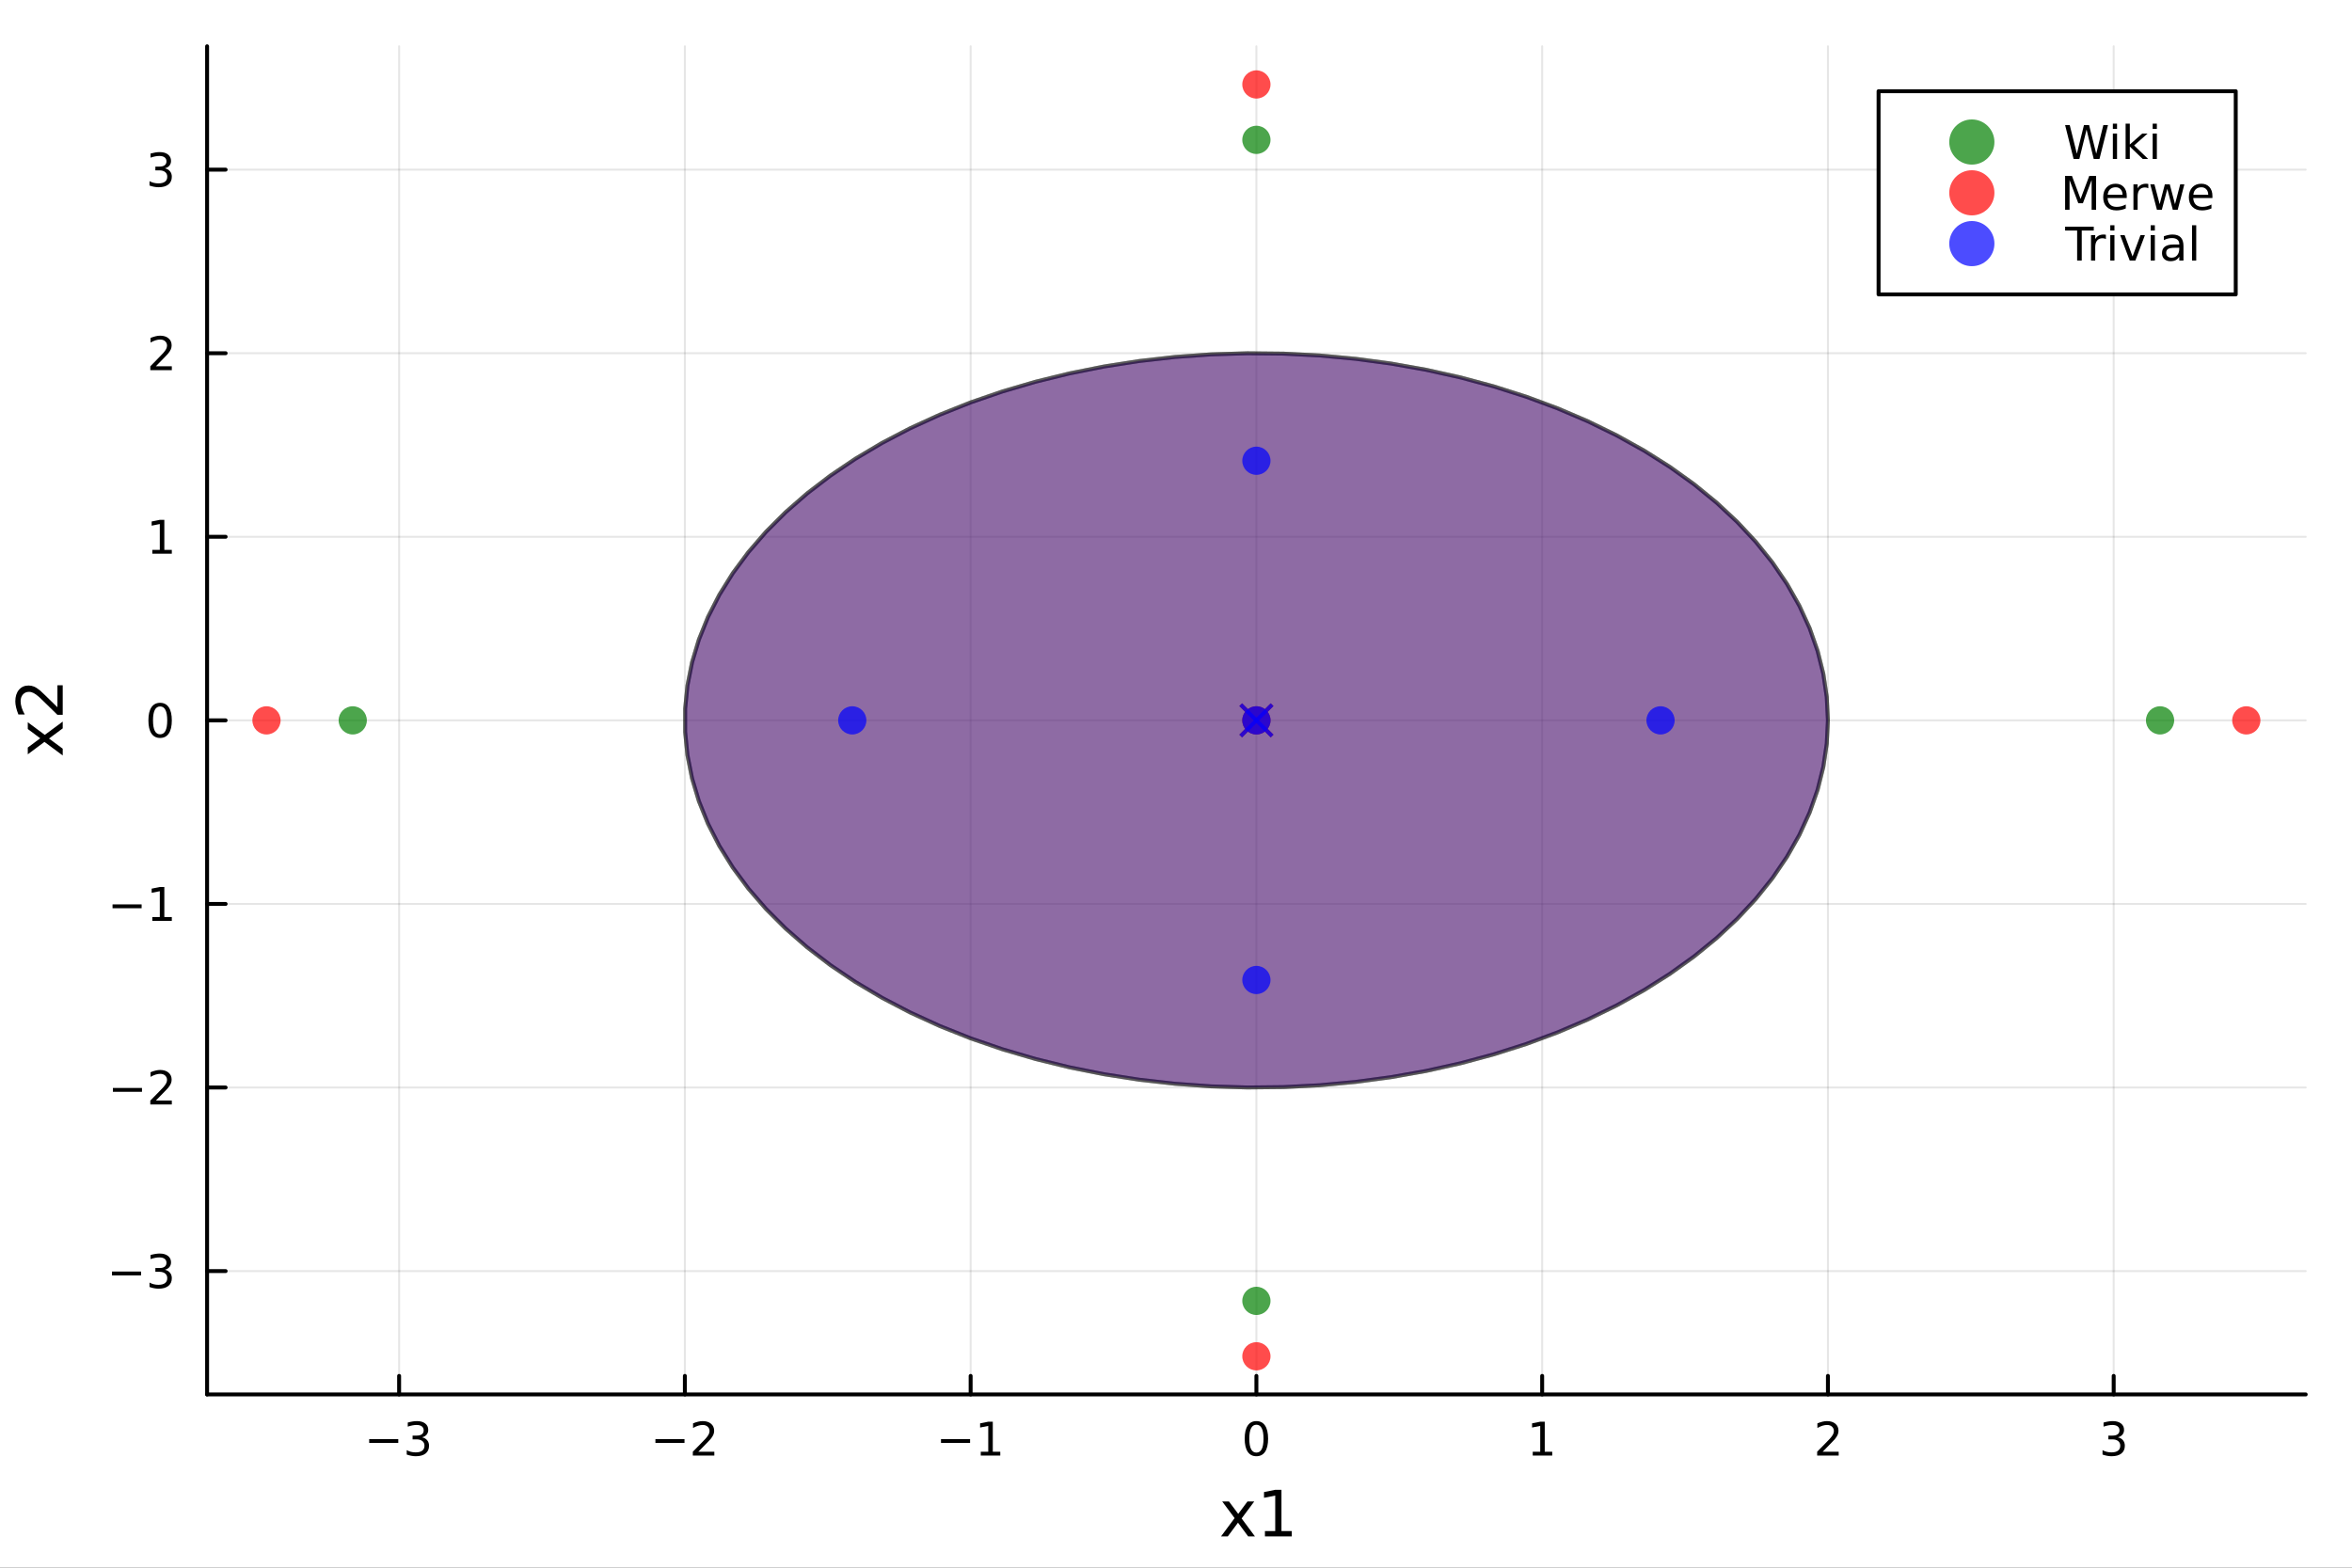 <?xml version="1.0" encoding="utf-8"?>
<svg xmlns="http://www.w3.org/2000/svg" xmlns:xlink="http://www.w3.org/1999/xlink" width="600" height="400" viewBox="0 0 2400 1600">
<rect x="0" y="0" width="2400" height="1600" fill="#333333" stroke="none"/>
<defs>
  <clipPath id="clip300">
    <rect x="0" y="0" width="2400" height="1600"/>
  </clipPath>
</defs>
<path clip-path="url(#clip300)" d="M0 1600 L2400 1600 L2400 0 L0 0  Z" fill="#ffffff" fill-rule="evenodd" fill-opacity="1"/>
<defs>
  <clipPath id="clip301">
    <rect x="480" y="0" width="1681" height="1600"/>
  </clipPath>
</defs>
<path clip-path="url(#clip300)" d="M211.325 1423.18 L2352.76 1423.18 L2352.76 47.244 L211.325 47.244  Z" fill="#ffffff" fill-rule="evenodd" fill-opacity="1"/>
<defs>
  <clipPath id="clip302">
    <rect x="211" y="47" width="2142" height="1377"/>
  </clipPath>
</defs>
<polyline clip-path="url(#clip302)" style="stroke:#000000; stroke-linecap:round; stroke-linejoin:round; stroke-width:2; stroke-opacity:0.1; fill:none" points="407.26,1423.18 407.26,47.244 "/>
<polyline clip-path="url(#clip302)" style="stroke:#000000; stroke-linecap:round; stroke-linejoin:round; stroke-width:2; stroke-opacity:0.1; fill:none" points="698.854,1423.18 698.854,47.244 "/>
<polyline clip-path="url(#clip302)" style="stroke:#000000; stroke-linecap:round; stroke-linejoin:round; stroke-width:2; stroke-opacity:0.1; fill:none" points="990.447,1423.18 990.447,47.244 "/>
<polyline clip-path="url(#clip302)" style="stroke:#000000; stroke-linecap:round; stroke-linejoin:round; stroke-width:2; stroke-opacity:0.1; fill:none" points="1282.04,1423.18 1282.04,47.244 "/>
<polyline clip-path="url(#clip302)" style="stroke:#000000; stroke-linecap:round; stroke-linejoin:round; stroke-width:2; stroke-opacity:0.1; fill:none" points="1573.63,1423.18 1573.63,47.244 "/>
<polyline clip-path="url(#clip302)" style="stroke:#000000; stroke-linecap:round; stroke-linejoin:round; stroke-width:2; stroke-opacity:0.1; fill:none" points="1865.23,1423.18 1865.23,47.244 "/>
<polyline clip-path="url(#clip302)" style="stroke:#000000; stroke-linecap:round; stroke-linejoin:round; stroke-width:2; stroke-opacity:0.1; fill:none" points="2156.82,1423.18 2156.82,47.244 "/>
<polyline clip-path="url(#clip302)" style="stroke:#000000; stroke-linecap:round; stroke-linejoin:round; stroke-width:2; stroke-opacity:0.1; fill:none" points="211.325,1297.29 2352.76,1297.29 "/>
<polyline clip-path="url(#clip302)" style="stroke:#000000; stroke-linecap:round; stroke-linejoin:round; stroke-width:2; stroke-opacity:0.1; fill:none" points="211.325,1109.93 2352.76,1109.93 "/>
<polyline clip-path="url(#clip302)" style="stroke:#000000; stroke-linecap:round; stroke-linejoin:round; stroke-width:2; stroke-opacity:0.1; fill:none" points="211.325,922.57 2352.76,922.57 "/>
<polyline clip-path="url(#clip302)" style="stroke:#000000; stroke-linecap:round; stroke-linejoin:round; stroke-width:2; stroke-opacity:0.1; fill:none" points="211.325,735.212 2352.76,735.212 "/>
<polyline clip-path="url(#clip302)" style="stroke:#000000; stroke-linecap:round; stroke-linejoin:round; stroke-width:2; stroke-opacity:0.1; fill:none" points="211.325,547.854 2352.76,547.854 "/>
<polyline clip-path="url(#clip302)" style="stroke:#000000; stroke-linecap:round; stroke-linejoin:round; stroke-width:2; stroke-opacity:0.1; fill:none" points="211.325,360.496 2352.76,360.496 "/>
<polyline clip-path="url(#clip302)" style="stroke:#000000; stroke-linecap:round; stroke-linejoin:round; stroke-width:2; stroke-opacity:0.1; fill:none" points="211.325,173.139 2352.76,173.139 "/>
<polyline clip-path="url(#clip300)" style="stroke:#000000; stroke-linecap:round; stroke-linejoin:round; stroke-width:4; stroke-opacity:1; fill:none" points="211.325,1423.18 2352.76,1423.18 "/>
<polyline clip-path="url(#clip300)" style="stroke:#000000; stroke-linecap:round; stroke-linejoin:round; stroke-width:4; stroke-opacity:1; fill:none" points="407.26,1423.18 407.26,1404.28 "/>
<polyline clip-path="url(#clip300)" style="stroke:#000000; stroke-linecap:round; stroke-linejoin:round; stroke-width:4; stroke-opacity:1; fill:none" points="698.854,1423.18 698.854,1404.28 "/>
<polyline clip-path="url(#clip300)" style="stroke:#000000; stroke-linecap:round; stroke-linejoin:round; stroke-width:4; stroke-opacity:1; fill:none" points="990.447,1423.18 990.447,1404.28 "/>
<polyline clip-path="url(#clip300)" style="stroke:#000000; stroke-linecap:round; stroke-linejoin:round; stroke-width:4; stroke-opacity:1; fill:none" points="1282.04,1423.18 1282.04,1404.28 "/>
<polyline clip-path="url(#clip300)" style="stroke:#000000; stroke-linecap:round; stroke-linejoin:round; stroke-width:4; stroke-opacity:1; fill:none" points="1573.63,1423.18 1573.63,1404.28 "/>
<polyline clip-path="url(#clip300)" style="stroke:#000000; stroke-linecap:round; stroke-linejoin:round; stroke-width:4; stroke-opacity:1; fill:none" points="1865.23,1423.18 1865.23,1404.28 "/>
<polyline clip-path="url(#clip300)" style="stroke:#000000; stroke-linecap:round; stroke-linejoin:round; stroke-width:4; stroke-opacity:1; fill:none" points="2156.82,1423.18 2156.82,1404.28 "/>
<path clip-path="url(#clip300)" d="M376.728 1468.75 L406.404 1468.75 L406.404 1472.69 L376.728 1472.69 L376.728 1468.75 Z" fill="#000000" fill-rule="nonzero" fill-opacity="1" /><path clip-path="url(#clip300)" d="M430.663 1466.95 Q434.019 1467.66 435.894 1469.93 Q437.792 1472.2 437.792 1475.53 Q437.792 1480.65 434.274 1483.45 Q430.755 1486.25 424.274 1486.25 Q422.098 1486.25 419.783 1485.81 Q417.492 1485.39 415.038 1484.54 L415.038 1480.02 Q416.982 1481.16 419.297 1481.74 Q421.612 1482.32 424.135 1482.32 Q428.533 1482.32 430.825 1480.58 Q433.14 1478.84 433.14 1475.53 Q433.14 1472.48 430.987 1470.77 Q428.857 1469.03 425.038 1469.03 L421.01 1469.03 L421.01 1465.19 L425.223 1465.19 Q428.672 1465.19 430.501 1463.82 Q432.329 1462.43 432.329 1459.84 Q432.329 1457.18 430.431 1455.77 Q428.556 1454.33 425.038 1454.33 Q423.117 1454.33 420.917 1454.75 Q418.718 1455.16 416.08 1456.04 L416.08 1451.88 Q418.742 1451.14 421.056 1450.77 Q423.394 1450.39 425.454 1450.39 Q430.779 1450.39 433.88 1452.83 Q436.982 1455.23 436.982 1459.35 Q436.982 1462.22 435.339 1464.21 Q433.695 1466.18 430.663 1466.95 Z" fill="#000000" fill-rule="nonzero" fill-opacity="1" /><path clip-path="url(#clip300)" d="M668.796 1468.75 L698.472 1468.75 L698.472 1472.69 L668.796 1472.69 L668.796 1468.75 Z" fill="#000000" fill-rule="nonzero" fill-opacity="1" /><path clip-path="url(#clip300)" d="M712.592 1481.64 L728.911 1481.64 L728.911 1485.58 L706.967 1485.58 L706.967 1481.64 Q709.629 1478.89 714.212 1474.26 Q718.819 1469.61 719.999 1468.27 Q722.245 1465.74 723.124 1464.01 Q724.027 1462.25 724.027 1460.56 Q724.027 1457.8 722.083 1456.07 Q720.161 1454.33 717.059 1454.33 Q714.86 1454.33 712.407 1455.09 Q709.976 1455.86 707.198 1457.41 L707.198 1452.69 Q710.022 1451.55 712.476 1450.97 Q714.93 1450.39 716.967 1450.39 Q722.337 1450.39 725.532 1453.08 Q728.726 1455.77 728.726 1460.26 Q728.726 1462.39 727.916 1464.31 Q727.129 1466.2 725.022 1468.8 Q724.444 1469.47 721.342 1472.69 Q718.24 1475.88 712.592 1481.64 Z" fill="#000000" fill-rule="nonzero" fill-opacity="1" /><path clip-path="url(#clip300)" d="M960.204 1468.75 L989.88 1468.75 L989.88 1472.69 L960.204 1472.69 L960.204 1468.75 Z" fill="#000000" fill-rule="nonzero" fill-opacity="1" /><path clip-path="url(#clip300)" d="M1000.78 1481.64 L1008.42 1481.64 L1008.42 1455.28 L1000.11 1456.95 L1000.11 1452.69 L1008.38 1451.02 L1013.05 1451.02 L1013.05 1481.64 L1020.69 1481.64 L1020.69 1485.58 L1000.78 1485.58 L1000.78 1481.64 Z" fill="#000000" fill-rule="nonzero" fill-opacity="1" /><path clip-path="url(#clip300)" d="M1282.04 1454.1 Q1278.43 1454.1 1276.6 1457.66 Q1274.79 1461.2 1274.79 1468.33 Q1274.79 1475.44 1276.6 1479.01 Q1278.43 1482.55 1282.04 1482.55 Q1285.67 1482.55 1287.48 1479.01 Q1289.31 1475.44 1289.31 1468.33 Q1289.31 1461.2 1287.48 1457.66 Q1285.67 1454.1 1282.04 1454.1 M1282.04 1450.39 Q1287.85 1450.39 1290.91 1455 Q1293.98 1459.58 1293.98 1468.33 Q1293.98 1477.06 1290.91 1481.67 Q1287.85 1486.25 1282.04 1486.25 Q1276.23 1486.25 1273.15 1481.67 Q1270.1 1477.06 1270.1 1468.33 Q1270.1 1459.58 1273.15 1455 Q1276.23 1450.39 1282.04 1450.39 Z" fill="#000000" fill-rule="nonzero" fill-opacity="1" /><path clip-path="url(#clip300)" d="M1564.02 1481.64 L1571.65 1481.64 L1571.65 1455.28 L1563.34 1456.95 L1563.34 1452.69 L1571.61 1451.02 L1576.28 1451.02 L1576.28 1481.64 L1583.92 1481.64 L1583.92 1485.58 L1564.02 1485.58 L1564.02 1481.64 Z" fill="#000000" fill-rule="nonzero" fill-opacity="1" /><path clip-path="url(#clip300)" d="M1859.88 1481.64 L1876.2 1481.64 L1876.2 1485.58 L1854.25 1485.58 L1854.25 1481.64 Q1856.92 1478.89 1861.5 1474.26 Q1866.11 1469.61 1867.29 1468.27 Q1869.53 1465.74 1870.41 1464.01 Q1871.31 1462.25 1871.31 1460.56 Q1871.31 1457.8 1869.37 1456.07 Q1867.45 1454.33 1864.35 1454.33 Q1862.15 1454.33 1859.69 1455.09 Q1857.26 1455.86 1854.49 1457.41 L1854.49 1452.69 Q1857.31 1451.55 1859.76 1450.97 Q1862.22 1450.39 1864.25 1450.39 Q1869.63 1450.39 1872.82 1453.08 Q1876.01 1455.77 1876.01 1460.26 Q1876.01 1462.39 1875.2 1464.31 Q1874.42 1466.2 1872.31 1468.8 Q1871.73 1469.47 1868.63 1472.69 Q1865.53 1475.88 1859.88 1481.64 Z" fill="#000000" fill-rule="nonzero" fill-opacity="1" /><path clip-path="url(#clip300)" d="M2161.07 1466.95 Q2164.42 1467.66 2166.3 1469.93 Q2168.2 1472.2 2168.2 1475.53 Q2168.2 1480.65 2164.68 1483.45 Q2161.16 1486.25 2154.68 1486.25 Q2152.5 1486.25 2150.19 1485.81 Q2147.9 1485.39 2145.44 1484.54 L2145.44 1480.02 Q2147.39 1481.16 2149.7 1481.74 Q2152.02 1482.32 2154.54 1482.32 Q2158.94 1482.32 2161.23 1480.58 Q2163.54 1478.84 2163.54 1475.53 Q2163.54 1472.48 2161.39 1470.77 Q2159.26 1469.03 2155.44 1469.03 L2151.42 1469.03 L2151.42 1465.19 L2155.63 1465.19 Q2159.08 1465.19 2160.91 1463.82 Q2162.73 1462.43 2162.73 1459.84 Q2162.73 1457.18 2160.84 1455.77 Q2158.96 1454.33 2155.44 1454.33 Q2153.52 1454.33 2151.32 1454.75 Q2149.12 1455.16 2146.48 1456.04 L2146.48 1451.88 Q2149.15 1451.14 2151.46 1450.77 Q2153.8 1450.39 2155.86 1450.39 Q2161.18 1450.39 2164.29 1452.83 Q2167.39 1455.23 2167.39 1459.35 Q2167.39 1462.22 2165.74 1464.21 Q2164.1 1466.18 2161.07 1466.95 Z" fill="#000000" fill-rule="nonzero" fill-opacity="1" /><path clip-path="url(#clip300)" d="M1279.86 1532.4 L1266.97 1549.74 L1280.53 1568.04 L1273.62 1568.04 L1263.25 1554.04 L1252.87 1568.04 L1245.96 1568.04 L1259.81 1549.39 L1247.14 1532.4 L1254.05 1532.4 L1263.5 1545.1 L1272.95 1532.4 L1279.86 1532.4 Z" fill="#000000" fill-rule="nonzero" fill-opacity="1" /><path clip-path="url(#clip300)" d="M1290.75 1562.63 L1301.25 1562.63 L1301.25 1526.38 L1289.82 1528.67 L1289.82 1522.82 L1301.19 1520.52 L1307.61 1520.52 L1307.61 1562.63 L1318.12 1562.63 L1318.12 1568.04 L1290.75 1568.04 L1290.75 1562.63 Z" fill="#000000" fill-rule="nonzero" fill-opacity="1" /><polyline clip-path="url(#clip300)" style="stroke:#000000; stroke-linecap:round; stroke-linejoin:round; stroke-width:4; stroke-opacity:1; fill:none" points="211.325,1423.18 211.325,47.244 "/>
<polyline clip-path="url(#clip300)" style="stroke:#000000; stroke-linecap:round; stroke-linejoin:round; stroke-width:4; stroke-opacity:1; fill:none" points="211.325,1297.29 230.222,1297.29 "/>
<polyline clip-path="url(#clip300)" style="stroke:#000000; stroke-linecap:round; stroke-linejoin:round; stroke-width:4; stroke-opacity:1; fill:none" points="211.325,1109.93 230.222,1109.93 "/>
<polyline clip-path="url(#clip300)" style="stroke:#000000; stroke-linecap:round; stroke-linejoin:round; stroke-width:4; stroke-opacity:1; fill:none" points="211.325,922.57 230.222,922.57 "/>
<polyline clip-path="url(#clip300)" style="stroke:#000000; stroke-linecap:round; stroke-linejoin:round; stroke-width:4; stroke-opacity:1; fill:none" points="211.325,735.212 230.222,735.212 "/>
<polyline clip-path="url(#clip300)" style="stroke:#000000; stroke-linecap:round; stroke-linejoin:round; stroke-width:4; stroke-opacity:1; fill:none" points="211.325,547.854 230.222,547.854 "/>
<polyline clip-path="url(#clip300)" style="stroke:#000000; stroke-linecap:round; stroke-linejoin:round; stroke-width:4; stroke-opacity:1; fill:none" points="211.325,360.496 230.222,360.496 "/>
<polyline clip-path="url(#clip300)" style="stroke:#000000; stroke-linecap:round; stroke-linejoin:round; stroke-width:4; stroke-opacity:1; fill:none" points="211.325,173.139 230.222,173.139 "/>
<path clip-path="url(#clip300)" d="M114.26 1297.74 L143.936 1297.74 L143.936 1301.67 L114.26 1301.67 L114.26 1297.74 Z" fill="#000000" fill-rule="nonzero" fill-opacity="1" /><path clip-path="url(#clip300)" d="M168.195 1295.93 Q171.552 1296.65 173.427 1298.92 Q175.325 1301.19 175.325 1304.52 Q175.325 1309.63 171.806 1312.44 Q168.288 1315.24 161.806 1315.24 Q159.63 1315.24 157.315 1314.8 Q155.024 1314.38 152.57 1313.52 L152.57 1309.01 Q154.515 1310.14 156.829 1310.72 Q159.144 1311.3 161.667 1311.3 Q166.065 1311.3 168.357 1309.57 Q170.672 1307.83 170.672 1304.52 Q170.672 1301.46 168.519 1299.75 Q166.39 1298.01 162.57 1298.01 L158.542 1298.01 L158.542 1294.17 L162.755 1294.17 Q166.204 1294.17 168.033 1292.81 Q169.862 1291.42 169.862 1288.82 Q169.862 1286.16 167.964 1284.75 Q166.089 1283.32 162.57 1283.32 Q160.649 1283.32 158.45 1283.73 Q156.251 1284.15 153.612 1285.03 L153.612 1280.86 Q156.274 1280.12 158.589 1279.75 Q160.927 1279.38 162.987 1279.38 Q168.311 1279.38 171.413 1281.81 Q174.514 1284.22 174.514 1288.34 Q174.514 1291.21 172.871 1293.2 Q171.227 1295.17 168.195 1295.93 Z" fill="#000000" fill-rule="nonzero" fill-opacity="1" /><path clip-path="url(#clip300)" d="M115.209 1110.38 L144.885 1110.38 L144.885 1114.31 L115.209 1114.31 L115.209 1110.38 Z" fill="#000000" fill-rule="nonzero" fill-opacity="1" /><path clip-path="url(#clip300)" d="M159.005 1123.27 L175.325 1123.27 L175.325 1127.21 L153.38 1127.21 L153.38 1123.27 Q156.042 1120.52 160.626 1115.89 Q165.232 1111.24 166.413 1109.89 Q168.658 1107.37 169.538 1105.63 Q170.44 1103.87 170.44 1102.18 Q170.44 1099.43 168.496 1097.69 Q166.575 1095.96 163.473 1095.96 Q161.274 1095.96 158.82 1096.72 Q156.39 1097.49 153.612 1099.04 L153.612 1094.31 Q156.436 1093.18 158.89 1092.6 Q161.343 1092.02 163.38 1092.02 Q168.751 1092.02 171.945 1094.71 Q175.139 1097.39 175.139 1101.88 Q175.139 1104.01 174.329 1105.93 Q173.542 1107.83 171.436 1110.43 Q170.857 1111.1 167.755 1114.31 Q164.653 1117.51 159.005 1123.27 Z" fill="#000000" fill-rule="nonzero" fill-opacity="1" /><path clip-path="url(#clip300)" d="M114.839 923.021 L144.515 923.021 L144.515 926.956 L114.839 926.956 L114.839 923.021 Z" fill="#000000" fill-rule="nonzero" fill-opacity="1" /><path clip-path="url(#clip300)" d="M155.417 935.915 L163.056 935.915 L163.056 909.549 L154.746 911.216 L154.746 906.956 L163.01 905.29 L167.686 905.29 L167.686 935.915 L175.325 935.915 L175.325 939.85 L155.417 939.85 L155.417 935.915 Z" fill="#000000" fill-rule="nonzero" fill-opacity="1" /><path clip-path="url(#clip300)" d="M163.38 721.011 Q159.769 721.011 157.94 724.575 Q156.135 728.117 156.135 735.247 Q156.135 742.353 157.94 745.918 Q159.769 749.46 163.38 749.46 Q167.015 749.46 168.82 745.918 Q170.649 742.353 170.649 735.247 Q170.649 728.117 168.82 724.575 Q167.015 721.011 163.38 721.011 M163.38 717.307 Q169.19 717.307 172.246 721.913 Q175.325 726.497 175.325 735.247 Q175.325 743.973 172.246 748.58 Q169.19 753.163 163.38 753.163 Q157.57 753.163 154.491 748.58 Q151.436 743.973 151.436 735.247 Q151.436 726.497 154.491 721.913 Q157.57 717.307 163.38 717.307 Z" fill="#000000" fill-rule="nonzero" fill-opacity="1" /><path clip-path="url(#clip300)" d="M155.417 561.199 L163.056 561.199 L163.056 534.833 L154.746 536.5 L154.746 532.241 L163.01 530.574 L167.686 530.574 L167.686 561.199 L175.325 561.199 L175.325 565.134 L155.417 565.134 L155.417 561.199 Z" fill="#000000" fill-rule="nonzero" fill-opacity="1" /><path clip-path="url(#clip300)" d="M159.005 373.841 L175.325 373.841 L175.325 377.776 L153.38 377.776 L153.38 373.841 Q156.042 371.087 160.626 366.457 Q165.232 361.804 166.413 360.462 Q168.658 357.939 169.538 356.203 Q170.44 354.443 170.44 352.753 Q170.44 349.999 168.496 348.263 Q166.575 346.527 163.473 346.527 Q161.274 346.527 158.82 347.291 Q156.39 348.054 153.612 349.605 L153.612 344.883 Q156.436 343.749 158.89 343.17 Q161.343 342.591 163.38 342.591 Q168.751 342.591 171.945 345.277 Q175.139 347.962 175.139 352.453 Q175.139 354.582 174.329 356.503 Q173.542 358.402 171.436 360.994 Q170.857 361.665 167.755 364.883 Q164.653 368.077 159.005 373.841 Z" fill="#000000" fill-rule="nonzero" fill-opacity="1" /><path clip-path="url(#clip300)" d="M168.195 171.785 Q171.552 172.502 173.427 174.771 Q175.325 177.039 175.325 180.372 Q175.325 185.488 171.806 188.289 Q168.288 191.09 161.806 191.09 Q159.63 191.09 157.315 190.65 Q155.024 190.234 152.57 189.377 L152.57 184.863 Q154.515 185.997 156.829 186.576 Q159.144 187.155 161.667 187.155 Q166.065 187.155 168.357 185.419 Q170.672 183.683 170.672 180.372 Q170.672 177.317 168.519 175.604 Q166.39 173.868 162.57 173.868 L158.542 173.868 L158.542 170.025 L162.755 170.025 Q166.204 170.025 168.033 168.66 Q169.862 167.271 169.862 164.678 Q169.862 162.016 167.964 160.604 Q166.089 159.169 162.57 159.169 Q160.649 159.169 158.45 159.586 Q156.251 160.002 153.612 160.882 L153.612 156.715 Q156.274 155.974 158.589 155.604 Q160.927 155.234 162.987 155.234 Q168.311 155.234 171.413 157.664 Q174.514 160.072 174.514 164.192 Q174.514 167.062 172.871 169.053 Q171.227 171.021 168.195 171.785 Z" fill="#000000" fill-rule="nonzero" fill-opacity="1" /><path clip-path="url(#clip300)" d="M28.356 737.138 L45.703 750.028 L64.004 736.469 L64.004 743.376 L50 753.752 L64.004 764.128 L64.004 771.035 L45.353 757.19 L28.356 769.857 L28.356 762.951 L41.056 753.497 L28.356 744.044 L28.356 737.138 Z" fill="#000000" fill-rule="nonzero" fill-opacity="1" /><path clip-path="url(#clip300)" d="M58.593 721.828 L58.593 699.389 L64.004 699.389 L64.004 729.562 L58.593 729.562 Q54.806 725.902 48.44 719.6 Q42.042 713.266 40.196 711.643 Q36.727 708.556 34.34 707.346 Q31.921 706.105 29.598 706.105 Q25.81 706.105 23.423 708.778 Q21.036 711.42 21.036 715.685 Q21.036 718.709 22.086 722.083 Q23.136 725.425 25.269 729.244 L18.776 729.244 Q17.216 725.361 16.421 721.987 Q15.625 718.613 15.625 715.812 Q15.625 708.428 19.317 704.036 Q23.009 699.644 29.184 699.644 Q32.112 699.644 34.754 700.758 Q37.364 701.84 40.928 704.736 Q41.852 705.532 46.276 709.797 Q50.668 714.062 58.593 721.828 Z" fill="#000000" fill-rule="nonzero" fill-opacity="1" /><circle clip-path="url(#clip302)" cx="1282.04" cy="735.212" r="14.4" fill="#008000" fill-rule="evenodd" fill-opacity="0.7" stroke="none"/>
<circle clip-path="url(#clip302)" cx="2204.14" cy="735.212" r="14.4" fill="#008000" fill-rule="evenodd" fill-opacity="0.7" stroke="none"/>
<circle clip-path="url(#clip302)" cx="1282.04" cy="142.735" r="14.4" fill="#008000" fill-rule="evenodd" fill-opacity="0.7" stroke="none"/>
<circle clip-path="url(#clip302)" cx="359.941" cy="735.212" r="14.4" fill="#008000" fill-rule="evenodd" fill-opacity="0.7" stroke="none"/>
<circle clip-path="url(#clip302)" cx="1282.04" cy="1327.69" r="14.4" fill="#008000" fill-rule="evenodd" fill-opacity="0.7" stroke="none"/>
<path clip-path="url(#clip302)" d="M1865.23 735.212 L1864.05 711.446 L1860.54 687.776 L1854.69 664.297 L1846.54 641.103 L1836.11 618.288 L1823.45 595.944 L1808.62 574.161 L1791.66 553.027 L1772.65 532.625 L1751.66 513.04 L1728.79 494.349 L1704.11 476.629 L1677.74 459.949 L1649.77 444.378 L1620.32 429.978 L1589.51 416.807 L1557.46 404.918 L1524.3 394.359 L1490.17 385.172 L1455.2 377.395 L1419.53 371.059 L1383.31 366.189 L1346.68 362.805 L1309.79 360.921 L1272.79 360.544 L1235.82 361.675 L1199.04 364.311 L1162.6 368.44 L1126.64 374.045 L1091.3 381.106 L1056.73 389.592 L1023.07 399.469 L990.447 410.699 L959.001 423.235 L928.857 437.028 L900.134 452.021 L872.949 468.154 L847.412 485.363 L823.625 503.578 L801.683 522.726 L781.676 542.729 L763.683 563.507 L747.778 584.977 L734.024 607.052 L722.477 629.642 L713.183 652.658 L706.179 676.006 L701.494 699.593 L699.147 723.323 L699.147 747.101 L701.494 770.831 L706.179 794.418 L713.183 817.766 L722.477 840.782 L734.024 863.372 L747.778 885.447 L763.683 906.917 L781.676 927.695 L801.683 947.698 L823.625 966.846 L847.412 985.061 L872.949 1002.27 L900.134 1018.4 L928.857 1033.4 L959.001 1047.19 L990.447 1059.73 L1023.07 1070.95 L1056.73 1080.83 L1091.3 1089.32 L1126.64 1096.38 L1162.6 1101.98 L1199.04 1106.11 L1235.82 1108.75 L1272.79 1109.88 L1309.79 1109.5 L1346.68 1107.62 L1383.31 1104.23 L1419.53 1099.36 L1455.2 1093.03 L1490.17 1085.25 L1524.3 1076.07 L1557.46 1065.51 L1589.51 1053.62 L1620.32 1040.45 L1649.77 1026.05 L1677.74 1010.47 L1704.11 993.795 L1728.79 976.074 L1751.66 957.384 L1772.65 937.798 L1791.66 917.397 L1808.62 896.263 L1823.45 874.48 L1836.11 852.136 L1846.54 829.321 L1854.69 806.127 L1860.54 782.648 L1864.05 758.978 L1865.23 735.212 L1865.23 735.212  Z" fill="#008000" fill-rule="evenodd" fill-opacity="0.3"/>
<polyline clip-path="url(#clip302)" style="stroke:#000000; stroke-linecap:round; stroke-linejoin:round; stroke-width:4; stroke-opacity:0.3; fill:none" points="1865.23,735.212 1864.05,711.446 1860.54,687.776 1854.69,664.297 1846.54,641.103 1836.11,618.288 1823.45,595.944 1808.62,574.161 1791.66,553.027 1772.65,532.625 1751.66,513.04 1728.79,494.349 1704.11,476.629 1677.74,459.949 1649.77,444.378 1620.32,429.978 1589.51,416.807 1557.46,404.918 1524.3,394.359 1490.17,385.172 1455.2,377.395 1419.53,371.059 1383.31,366.189 1346.68,362.805 1309.79,360.921 1272.79,360.544 1235.82,361.675 1199.04,364.311 1162.6,368.44 1126.64,374.045 1091.3,381.106 1056.73,389.592 1023.07,399.469 990.447,410.699 959.001,423.235 928.857,437.028 900.134,452.021 872.949,468.154 847.412,485.363 823.625,503.578 801.683,522.726 781.676,542.729 763.683,563.507 747.778,584.977 734.024,607.052 722.477,629.642 713.183,652.658 706.179,676.006 701.494,699.593 699.147,723.323 699.147,747.101 701.494,770.831 706.179,794.418 713.183,817.766 722.477,840.782 734.024,863.372 747.778,885.447 763.683,906.917 781.676,927.695 801.683,947.698 823.625,966.846 847.412,985.061 872.949,1002.27 900.134,1018.4 928.857,1033.4 959.001,1047.19 990.447,1059.73 1023.07,1070.95 1056.73,1080.83 1091.3,1089.32 1126.64,1096.38 1162.6,1101.98 1199.04,1106.11 1235.82,1108.75 1272.79,1109.88 1309.79,1109.5 1346.68,1107.62 1383.31,1104.23 1419.53,1099.36 1455.2,1093.03 1490.17,1085.25 1524.3,1076.07 1557.46,1065.51 1589.51,1053.62 1620.32,1040.45 1649.77,1026.05 1677.74,1010.47 1704.11,993.795 1728.79,976.074 1751.66,957.384 1772.65,937.798 1791.66,917.397 1808.62,896.263 1823.45,874.48 1836.11,852.136 1846.54,829.321 1854.69,806.127 1860.54,782.648 1864.05,758.978 1865.23,735.212 1865.23,735.212 "/>
<line clip-path="url(#clip302)" x1="1282.04" y1="735.212" x2="1266.04" y2="719.212" style="stroke:#008000; stroke-width:4; stroke-opacity:0.7"/>
<line clip-path="url(#clip302)" x1="1282.04" y1="735.212" x2="1266.04" y2="751.212" style="stroke:#008000; stroke-width:4; stroke-opacity:0.7"/>
<line clip-path="url(#clip302)" x1="1282.04" y1="735.212" x2="1298.04" y2="751.212" style="stroke:#008000; stroke-width:4; stroke-opacity:0.7"/>
<line clip-path="url(#clip302)" x1="1282.04" y1="735.212" x2="1298.04" y2="719.212" style="stroke:#008000; stroke-width:4; stroke-opacity:0.7"/>
<circle clip-path="url(#clip302)" cx="1282.04" cy="735.212" r="14.4" fill="#ff0000" fill-rule="evenodd" fill-opacity="0.7" stroke="none"/>
<circle clip-path="url(#clip302)" cx="2292.15" cy="735.212" r="14.4" fill="#ff0000" fill-rule="evenodd" fill-opacity="0.7" stroke="none"/>
<circle clip-path="url(#clip302)" cx="1282.04" cy="86.186" r="14.4" fill="#ff0000" fill-rule="evenodd" fill-opacity="0.7" stroke="none"/>
<circle clip-path="url(#clip302)" cx="271.931" cy="735.212" r="14.4" fill="#ff0000" fill-rule="evenodd" fill-opacity="0.7" stroke="none"/>
<circle clip-path="url(#clip302)" cx="1282.04" cy="1384.24" r="14.4" fill="#ff0000" fill-rule="evenodd" fill-opacity="0.7" stroke="none"/>
<path clip-path="url(#clip302)" d="M1865.23 735.212 L1864.05 711.446 L1860.54 687.776 L1854.69 664.297 L1846.54 641.103 L1836.11 618.288 L1823.45 595.944 L1808.62 574.161 L1791.66 553.027 L1772.65 532.625 L1751.66 513.04 L1728.79 494.349 L1704.11 476.629 L1677.74 459.949 L1649.77 444.378 L1620.32 429.978 L1589.51 416.807 L1557.46 404.918 L1524.3 394.359 L1490.17 385.172 L1455.2 377.395 L1419.53 371.059 L1383.31 366.189 L1346.68 362.805 L1309.79 360.921 L1272.79 360.544 L1235.82 361.675 L1199.04 364.311 L1162.6 368.44 L1126.64 374.045 L1091.3 381.106 L1056.73 389.592 L1023.07 399.469 L990.447 410.699 L959.001 423.235 L928.857 437.028 L900.134 452.021 L872.949 468.154 L847.412 485.363 L823.625 503.578 L801.683 522.726 L781.676 542.729 L763.683 563.507 L747.778 584.977 L734.024 607.052 L722.477 629.642 L713.183 652.658 L706.179 676.006 L701.494 699.593 L699.147 723.323 L699.147 747.101 L701.494 770.831 L706.179 794.418 L713.183 817.766 L722.477 840.782 L734.024 863.372 L747.778 885.447 L763.683 906.917 L781.676 927.695 L801.683 947.698 L823.625 966.846 L847.412 985.061 L872.949 1002.27 L900.134 1018.4 L928.857 1033.4 L959.001 1047.19 L990.447 1059.73 L1023.07 1070.95 L1056.73 1080.83 L1091.3 1089.32 L1126.64 1096.38 L1162.6 1101.98 L1199.04 1106.11 L1235.82 1108.75 L1272.79 1109.88 L1309.79 1109.5 L1346.68 1107.62 L1383.31 1104.23 L1419.53 1099.36 L1455.2 1093.03 L1490.17 1085.25 L1524.3 1076.07 L1557.46 1065.51 L1589.51 1053.62 L1620.32 1040.45 L1649.77 1026.05 L1677.74 1010.47 L1704.11 993.795 L1728.79 976.074 L1751.66 957.384 L1772.65 937.798 L1791.66 917.397 L1808.62 896.263 L1823.45 874.48 L1836.11 852.136 L1846.54 829.321 L1854.69 806.127 L1860.54 782.648 L1864.05 758.978 L1865.23 735.212 L1865.23 735.212  Z" fill="#ff0000" fill-rule="evenodd" fill-opacity="0.3"/>
<polyline clip-path="url(#clip302)" style="stroke:#000000; stroke-linecap:round; stroke-linejoin:round; stroke-width:4; stroke-opacity:0.3; fill:none" points="1865.23,735.212 1864.05,711.446 1860.54,687.776 1854.69,664.297 1846.54,641.103 1836.11,618.288 1823.45,595.944 1808.62,574.161 1791.66,553.027 1772.65,532.625 1751.66,513.04 1728.79,494.349 1704.11,476.629 1677.74,459.949 1649.77,444.378 1620.32,429.978 1589.51,416.807 1557.46,404.918 1524.3,394.359 1490.17,385.172 1455.2,377.395 1419.53,371.059 1383.31,366.189 1346.68,362.805 1309.79,360.921 1272.79,360.544 1235.82,361.675 1199.04,364.311 1162.6,368.44 1126.64,374.045 1091.3,381.106 1056.73,389.592 1023.07,399.469 990.447,410.699 959.001,423.235 928.857,437.028 900.134,452.021 872.949,468.154 847.412,485.363 823.625,503.578 801.683,522.726 781.676,542.729 763.683,563.507 747.778,584.977 734.024,607.052 722.477,629.642 713.183,652.658 706.179,676.006 701.494,699.593 699.147,723.323 699.147,747.101 701.494,770.831 706.179,794.418 713.183,817.766 722.477,840.782 734.024,863.372 747.778,885.447 763.683,906.917 781.676,927.695 801.683,947.698 823.625,966.846 847.412,985.061 872.949,1002.27 900.134,1018.4 928.857,1033.4 959.001,1047.19 990.447,1059.73 1023.07,1070.95 1056.73,1080.83 1091.3,1089.32 1126.64,1096.38 1162.6,1101.98 1199.04,1106.11 1235.82,1108.75 1272.79,1109.88 1309.79,1109.5 1346.68,1107.62 1383.31,1104.23 1419.53,1099.36 1455.2,1093.03 1490.17,1085.25 1524.3,1076.07 1557.46,1065.51 1589.51,1053.62 1620.32,1040.45 1649.77,1026.05 1677.74,1010.47 1704.11,993.795 1728.79,976.074 1751.66,957.384 1772.65,937.798 1791.66,917.397 1808.62,896.263 1823.45,874.48 1836.11,852.136 1846.54,829.321 1854.69,806.127 1860.54,782.648 1864.05,758.978 1865.23,735.212 1865.23,735.212 "/>
<line clip-path="url(#clip302)" x1="1282.04" y1="735.212" x2="1266.04" y2="719.212" style="stroke:#ff0000; stroke-width:4; stroke-opacity:0.7"/>
<line clip-path="url(#clip302)" x1="1282.04" y1="735.212" x2="1266.04" y2="751.212" style="stroke:#ff0000; stroke-width:4; stroke-opacity:0.7"/>
<line clip-path="url(#clip302)" x1="1282.04" y1="735.212" x2="1298.04" y2="751.212" style="stroke:#ff0000; stroke-width:4; stroke-opacity:0.7"/>
<line clip-path="url(#clip302)" x1="1282.04" y1="735.212" x2="1298.04" y2="719.212" style="stroke:#ff0000; stroke-width:4; stroke-opacity:0.7"/>
<circle clip-path="url(#clip302)" cx="1282.04" cy="735.212" r="14.4" fill="#0000ff" fill-rule="evenodd" fill-opacity="0.7" stroke="none"/>
<circle clip-path="url(#clip302)" cx="1694.42" cy="735.212" r="14.4" fill="#0000ff" fill-rule="evenodd" fill-opacity="0.7" stroke="none"/>
<circle clip-path="url(#clip302)" cx="1282.04" cy="470.248" r="14.4" fill="#0000ff" fill-rule="evenodd" fill-opacity="0.7" stroke="none"/>
<circle clip-path="url(#clip302)" cx="869.665" cy="735.212" r="14.4" fill="#0000ff" fill-rule="evenodd" fill-opacity="0.7" stroke="none"/>
<circle clip-path="url(#clip302)" cx="1282.04" cy="1000.18" r="14.4" fill="#0000ff" fill-rule="evenodd" fill-opacity="0.7" stroke="none"/>
<path clip-path="url(#clip302)" d="M1865.23 735.212 L1864.05 711.446 L1860.54 687.776 L1854.69 664.297 L1846.54 641.103 L1836.11 618.288 L1823.45 595.944 L1808.62 574.161 L1791.66 553.027 L1772.65 532.625 L1751.66 513.04 L1728.79 494.349 L1704.11 476.629 L1677.74 459.949 L1649.77 444.378 L1620.32 429.978 L1589.51 416.807 L1557.46 404.918 L1524.3 394.359 L1490.17 385.172 L1455.2 377.395 L1419.53 371.059 L1383.31 366.189 L1346.68 362.805 L1309.79 360.921 L1272.79 360.544 L1235.82 361.675 L1199.04 364.311 L1162.6 368.44 L1126.64 374.045 L1091.3 381.106 L1056.73 389.592 L1023.07 399.469 L990.447 410.699 L959.001 423.235 L928.857 437.028 L900.134 452.021 L872.949 468.154 L847.412 485.363 L823.625 503.578 L801.683 522.726 L781.676 542.729 L763.683 563.507 L747.778 584.977 L734.024 607.052 L722.477 629.642 L713.183 652.658 L706.179 676.006 L701.494 699.593 L699.147 723.323 L699.147 747.101 L701.494 770.831 L706.179 794.418 L713.183 817.766 L722.477 840.782 L734.024 863.372 L747.778 885.447 L763.683 906.917 L781.676 927.695 L801.683 947.698 L823.625 966.846 L847.412 985.061 L872.949 1002.27 L900.134 1018.4 L928.857 1033.4 L959.001 1047.19 L990.447 1059.73 L1023.07 1070.95 L1056.73 1080.83 L1091.3 1089.32 L1126.64 1096.38 L1162.6 1101.98 L1199.04 1106.11 L1235.82 1108.75 L1272.79 1109.88 L1309.79 1109.5 L1346.68 1107.62 L1383.31 1104.23 L1419.53 1099.36 L1455.2 1093.03 L1490.17 1085.25 L1524.3 1076.07 L1557.46 1065.51 L1589.51 1053.62 L1620.32 1040.45 L1649.77 1026.05 L1677.74 1010.47 L1704.11 993.795 L1728.79 976.074 L1751.66 957.384 L1772.65 937.798 L1791.66 917.397 L1808.62 896.263 L1823.45 874.48 L1836.11 852.136 L1846.54 829.321 L1854.69 806.127 L1860.54 782.648 L1864.05 758.978 L1865.23 735.212 L1865.23 735.212  Z" fill="#0000ff" fill-rule="evenodd" fill-opacity="0.3"/>
<polyline clip-path="url(#clip302)" style="stroke:#000000; stroke-linecap:round; stroke-linejoin:round; stroke-width:4; stroke-opacity:0.3; fill:none" points="1865.23,735.212 1864.05,711.446 1860.54,687.776 1854.69,664.297 1846.54,641.103 1836.11,618.288 1823.45,595.944 1808.62,574.161 1791.66,553.027 1772.65,532.625 1751.66,513.04 1728.79,494.349 1704.11,476.629 1677.74,459.949 1649.77,444.378 1620.32,429.978 1589.51,416.807 1557.46,404.918 1524.3,394.359 1490.17,385.172 1455.2,377.395 1419.53,371.059 1383.31,366.189 1346.68,362.805 1309.79,360.921 1272.79,360.544 1235.82,361.675 1199.04,364.311 1162.6,368.44 1126.64,374.045 1091.3,381.106 1056.73,389.592 1023.07,399.469 990.447,410.699 959.001,423.235 928.857,437.028 900.134,452.021 872.949,468.154 847.412,485.363 823.625,503.578 801.683,522.726 781.676,542.729 763.683,563.507 747.778,584.977 734.024,607.052 722.477,629.642 713.183,652.658 706.179,676.006 701.494,699.593 699.147,723.323 699.147,747.101 701.494,770.831 706.179,794.418 713.183,817.766 722.477,840.782 734.024,863.372 747.778,885.447 763.683,906.917 781.676,927.695 801.683,947.698 823.625,966.846 847.412,985.061 872.949,1002.27 900.134,1018.4 928.857,1033.4 959.001,1047.19 990.447,1059.73 1023.07,1070.95 1056.73,1080.83 1091.3,1089.32 1126.64,1096.38 1162.6,1101.98 1199.04,1106.11 1235.82,1108.75 1272.79,1109.88 1309.79,1109.5 1346.68,1107.62 1383.31,1104.23 1419.53,1099.36 1455.2,1093.03 1490.17,1085.25 1524.3,1076.07 1557.46,1065.51 1589.51,1053.62 1620.32,1040.45 1649.77,1026.05 1677.74,1010.47 1704.11,993.795 1728.79,976.074 1751.66,957.384 1772.65,937.798 1791.66,917.397 1808.62,896.263 1823.45,874.48 1836.11,852.136 1846.54,829.321 1854.69,806.127 1860.54,782.648 1864.05,758.978 1865.23,735.212 1865.23,735.212 "/>
<line clip-path="url(#clip302)" x1="1282.04" y1="735.212" x2="1266.04" y2="719.212" style="stroke:#0000ff; stroke-width:4; stroke-opacity:0.7"/>
<line clip-path="url(#clip302)" x1="1282.04" y1="735.212" x2="1266.04" y2="751.212" style="stroke:#0000ff; stroke-width:4; stroke-opacity:0.7"/>
<line clip-path="url(#clip302)" x1="1282.04" y1="735.212" x2="1298.04" y2="751.212" style="stroke:#0000ff; stroke-width:4; stroke-opacity:0.7"/>
<line clip-path="url(#clip302)" x1="1282.04" y1="735.212" x2="1298.04" y2="719.212" style="stroke:#0000ff; stroke-width:4; stroke-opacity:0.7"/>
<path clip-path="url(#clip300)" d="M1916.91 300.469 L2281.37 300.469 L2281.37 93.109 L1916.91 93.109  Z" fill="#ffffff" fill-rule="evenodd" fill-opacity="1"/>
<polyline clip-path="url(#clip300)" style="stroke:#000000; stroke-linecap:round; stroke-linejoin:round; stroke-width:4; stroke-opacity:1; fill:none" points="1916.91,300.469 2281.37,300.469 2281.37,93.109 1916.91,93.109 1916.91,300.469 "/>
<circle clip-path="url(#clip300)" cx="2012.08" cy="144.949" r="23.04" fill="#008000" fill-rule="evenodd" fill-opacity="0.7" stroke="none"/>
<path clip-path="url(#clip300)" d="M2107.26 127.669 L2111.98 127.669 L2119.25 156.881 L2126.49 127.669 L2131.75 127.669 L2139.02 156.881 L2146.26 127.669 L2151.01 127.669 L2142.33 162.229 L2136.45 162.229 L2129.16 132.229 L2121.79 162.229 L2115.92 162.229 L2107.26 127.669 Z" fill="#000000" fill-rule="nonzero" fill-opacity="1" /><path clip-path="url(#clip300)" d="M2155.98 136.303 L2160.24 136.303 L2160.24 162.229 L2155.98 162.229 L2155.98 136.303 M2155.98 126.21 L2160.24 126.21 L2160.24 131.604 L2155.98 131.604 L2155.98 126.21 Z" fill="#000000" fill-rule="nonzero" fill-opacity="1" /><path clip-path="url(#clip300)" d="M2168.99 126.21 L2173.28 126.21 L2173.28 147.483 L2185.98 136.303 L2191.42 136.303 L2177.67 148.432 L2192 162.229 L2186.45 162.229 L2173.28 149.567 L2173.28 162.229 L2168.99 162.229 L2168.99 126.21 Z" fill="#000000" fill-rule="nonzero" fill-opacity="1" /><path clip-path="url(#clip300)" d="M2196.61 136.303 L2200.87 136.303 L2200.87 162.229 L2196.61 162.229 L2196.61 136.303 M2196.61 126.21 L2200.87 126.21 L2200.87 131.604 L2196.61 131.604 L2196.61 126.21 Z" fill="#000000" fill-rule="nonzero" fill-opacity="1" /><circle clip-path="url(#clip300)" cx="2012.08" cy="196.789" r="23.04" fill="#ff0000" fill-rule="evenodd" fill-opacity="0.7" stroke="none"/>
<path clip-path="url(#clip300)" d="M2107.26 179.509 L2114.23 179.509 L2123.04 203.027 L2131.91 179.509 L2138.88 179.509 L2138.88 214.069 L2134.32 214.069 L2134.32 183.722 L2125.41 207.425 L2120.71 207.425 L2111.79 183.722 L2111.79 214.069 L2107.26 214.069 L2107.26 179.509 Z" fill="#000000" fill-rule="nonzero" fill-opacity="1" /><path clip-path="url(#clip300)" d="M2170.15 200.041 L2170.15 202.124 L2150.57 202.124 Q2150.85 206.522 2153.21 208.837 Q2155.59 211.129 2159.83 211.129 Q2162.28 211.129 2164.57 210.527 Q2166.89 209.925 2169.16 208.721 L2169.16 212.749 Q2166.86 213.721 2164.46 214.231 Q2162.05 214.74 2159.57 214.74 Q2153.37 214.74 2149.73 211.129 Q2146.12 207.518 2146.12 201.36 Q2146.12 194.995 2149.55 191.268 Q2153 187.518 2158.83 187.518 Q2164.06 187.518 2167.1 190.897 Q2170.15 194.254 2170.15 200.041 M2165.89 198.791 Q2165.85 195.296 2163.92 193.212 Q2162.03 191.129 2158.88 191.129 Q2155.31 191.129 2153.16 193.143 Q2151.03 195.157 2150.71 198.814 L2165.89 198.791 Z" fill="#000000" fill-rule="nonzero" fill-opacity="1" /><path clip-path="url(#clip300)" d="M2192.16 192.124 Q2191.45 191.708 2190.59 191.522 Q2189.76 191.314 2188.74 191.314 Q2185.13 191.314 2183.18 193.675 Q2181.26 196.013 2181.26 200.411 L2181.26 214.069 L2176.98 214.069 L2176.98 188.143 L2181.26 188.143 L2181.26 192.171 Q2182.6 189.809 2184.76 188.675 Q2186.91 187.518 2189.99 187.518 Q2190.43 187.518 2190.96 187.587 Q2191.49 187.634 2192.14 187.749 L2192.16 192.124 Z" fill="#000000" fill-rule="nonzero" fill-opacity="1" /><path clip-path="url(#clip300)" d="M2194.16 188.143 L2198.41 188.143 L2203.74 208.374 L2209.04 188.143 L2214.06 188.143 L2219.39 208.374 L2224.69 188.143 L2228.95 188.143 L2222.16 214.069 L2217.14 214.069 L2211.56 192.819 L2205.96 214.069 L2200.94 214.069 L2194.16 188.143 Z" fill="#000000" fill-rule="nonzero" fill-opacity="1" /><path clip-path="url(#clip300)" d="M2257.58 200.041 L2257.58 202.124 L2238 202.124 Q2238.28 206.522 2240.64 208.837 Q2243.02 211.129 2247.26 211.129 Q2249.71 211.129 2252 210.527 Q2254.32 209.925 2256.59 208.721 L2256.59 212.749 Q2254.29 213.721 2251.89 214.231 Q2249.48 214.74 2247 214.74 Q2240.8 214.74 2237.16 211.129 Q2233.55 207.518 2233.55 201.36 Q2233.55 194.995 2236.98 191.268 Q2240.43 187.518 2246.26 187.518 Q2251.49 187.518 2254.53 190.897 Q2257.58 194.254 2257.58 200.041 M2253.32 198.791 Q2253.28 195.296 2251.35 193.212 Q2249.46 191.129 2246.31 191.129 Q2242.74 191.129 2240.59 193.143 Q2238.46 195.157 2238.14 198.814 L2253.32 198.791 Z" fill="#000000" fill-rule="nonzero" fill-opacity="1" /><circle clip-path="url(#clip300)" cx="2012.08" cy="248.629" r="23.04" fill="#0000ff" fill-rule="evenodd" fill-opacity="0.7" stroke="none"/>
<path clip-path="url(#clip300)" d="M2107.26 231.349 L2136.49 231.349 L2136.49 235.284 L2124.23 235.284 L2124.23 265.909 L2119.53 265.909 L2119.53 235.284 L2107.26 235.284 L2107.26 231.349 Z" fill="#000000" fill-rule="nonzero" fill-opacity="1" /><path clip-path="url(#clip300)" d="M2148.88 243.964 Q2148.16 243.548 2147.3 243.362 Q2146.47 243.154 2145.45 243.154 Q2141.84 243.154 2139.9 245.515 Q2137.98 247.853 2137.98 252.251 L2137.98 265.909 L2133.69 265.909 L2133.69 239.983 L2137.98 239.983 L2137.98 244.011 Q2139.32 241.649 2141.47 240.515 Q2143.62 239.358 2146.7 239.358 Q2147.14 239.358 2147.67 239.427 Q2148.21 239.474 2148.85 239.589 L2148.88 243.964 Z" fill="#000000" fill-rule="nonzero" fill-opacity="1" /><path clip-path="url(#clip300)" d="M2153.35 239.983 L2157.6 239.983 L2157.6 265.909 L2153.35 265.909 L2153.35 239.983 M2153.35 229.89 L2157.6 229.89 L2157.6 235.284 L2153.35 235.284 L2153.35 229.89 Z" fill="#000000" fill-rule="nonzero" fill-opacity="1" /><path clip-path="url(#clip300)" d="M2163.46 239.983 L2167.98 239.983 L2176.08 261.742 L2184.18 239.983 L2188.69 239.983 L2178.97 265.909 L2173.18 265.909 L2163.46 239.983 Z" fill="#000000" fill-rule="nonzero" fill-opacity="1" /><path clip-path="url(#clip300)" d="M2194.57 239.983 L2198.83 239.983 L2198.83 265.909 L2194.57 265.909 L2194.57 239.983 M2194.57 229.89 L2198.83 229.89 L2198.83 235.284 L2194.57 235.284 L2194.57 229.89 Z" fill="#000000" fill-rule="nonzero" fill-opacity="1" /><path clip-path="url(#clip300)" d="M2219.53 252.876 Q2214.36 252.876 2212.37 254.057 Q2210.38 255.237 2210.38 258.085 Q2210.38 260.353 2211.86 261.696 Q2213.37 263.015 2215.94 263.015 Q2219.48 263.015 2221.61 260.515 Q2223.76 257.992 2223.76 253.825 L2223.76 252.876 L2219.53 252.876 M2228.02 251.117 L2228.02 265.909 L2223.76 265.909 L2223.76 261.973 Q2222.3 264.335 2220.13 265.469 Q2217.95 266.58 2214.8 266.58 Q2210.82 266.58 2208.46 264.358 Q2206.12 262.112 2206.12 258.362 Q2206.12 253.987 2209.04 251.765 Q2211.98 249.543 2217.79 249.543 L2223.76 249.543 L2223.76 249.126 Q2223.76 246.187 2221.82 244.589 Q2219.9 242.969 2216.4 242.969 Q2214.18 242.969 2212.07 243.501 Q2209.97 244.034 2208.02 245.099 L2208.02 241.163 Q2210.36 240.261 2212.56 239.821 Q2214.76 239.358 2216.84 239.358 Q2222.47 239.358 2225.24 242.274 Q2228.02 245.191 2228.02 251.117 Z" fill="#000000" fill-rule="nonzero" fill-opacity="1" /><path clip-path="url(#clip300)" d="M2236.79 229.89 L2241.05 229.89 L2241.05 265.909 L2236.79 265.909 L2236.79 229.89 Z" fill="#000000" fill-rule="nonzero" fill-opacity="1" /></svg>
